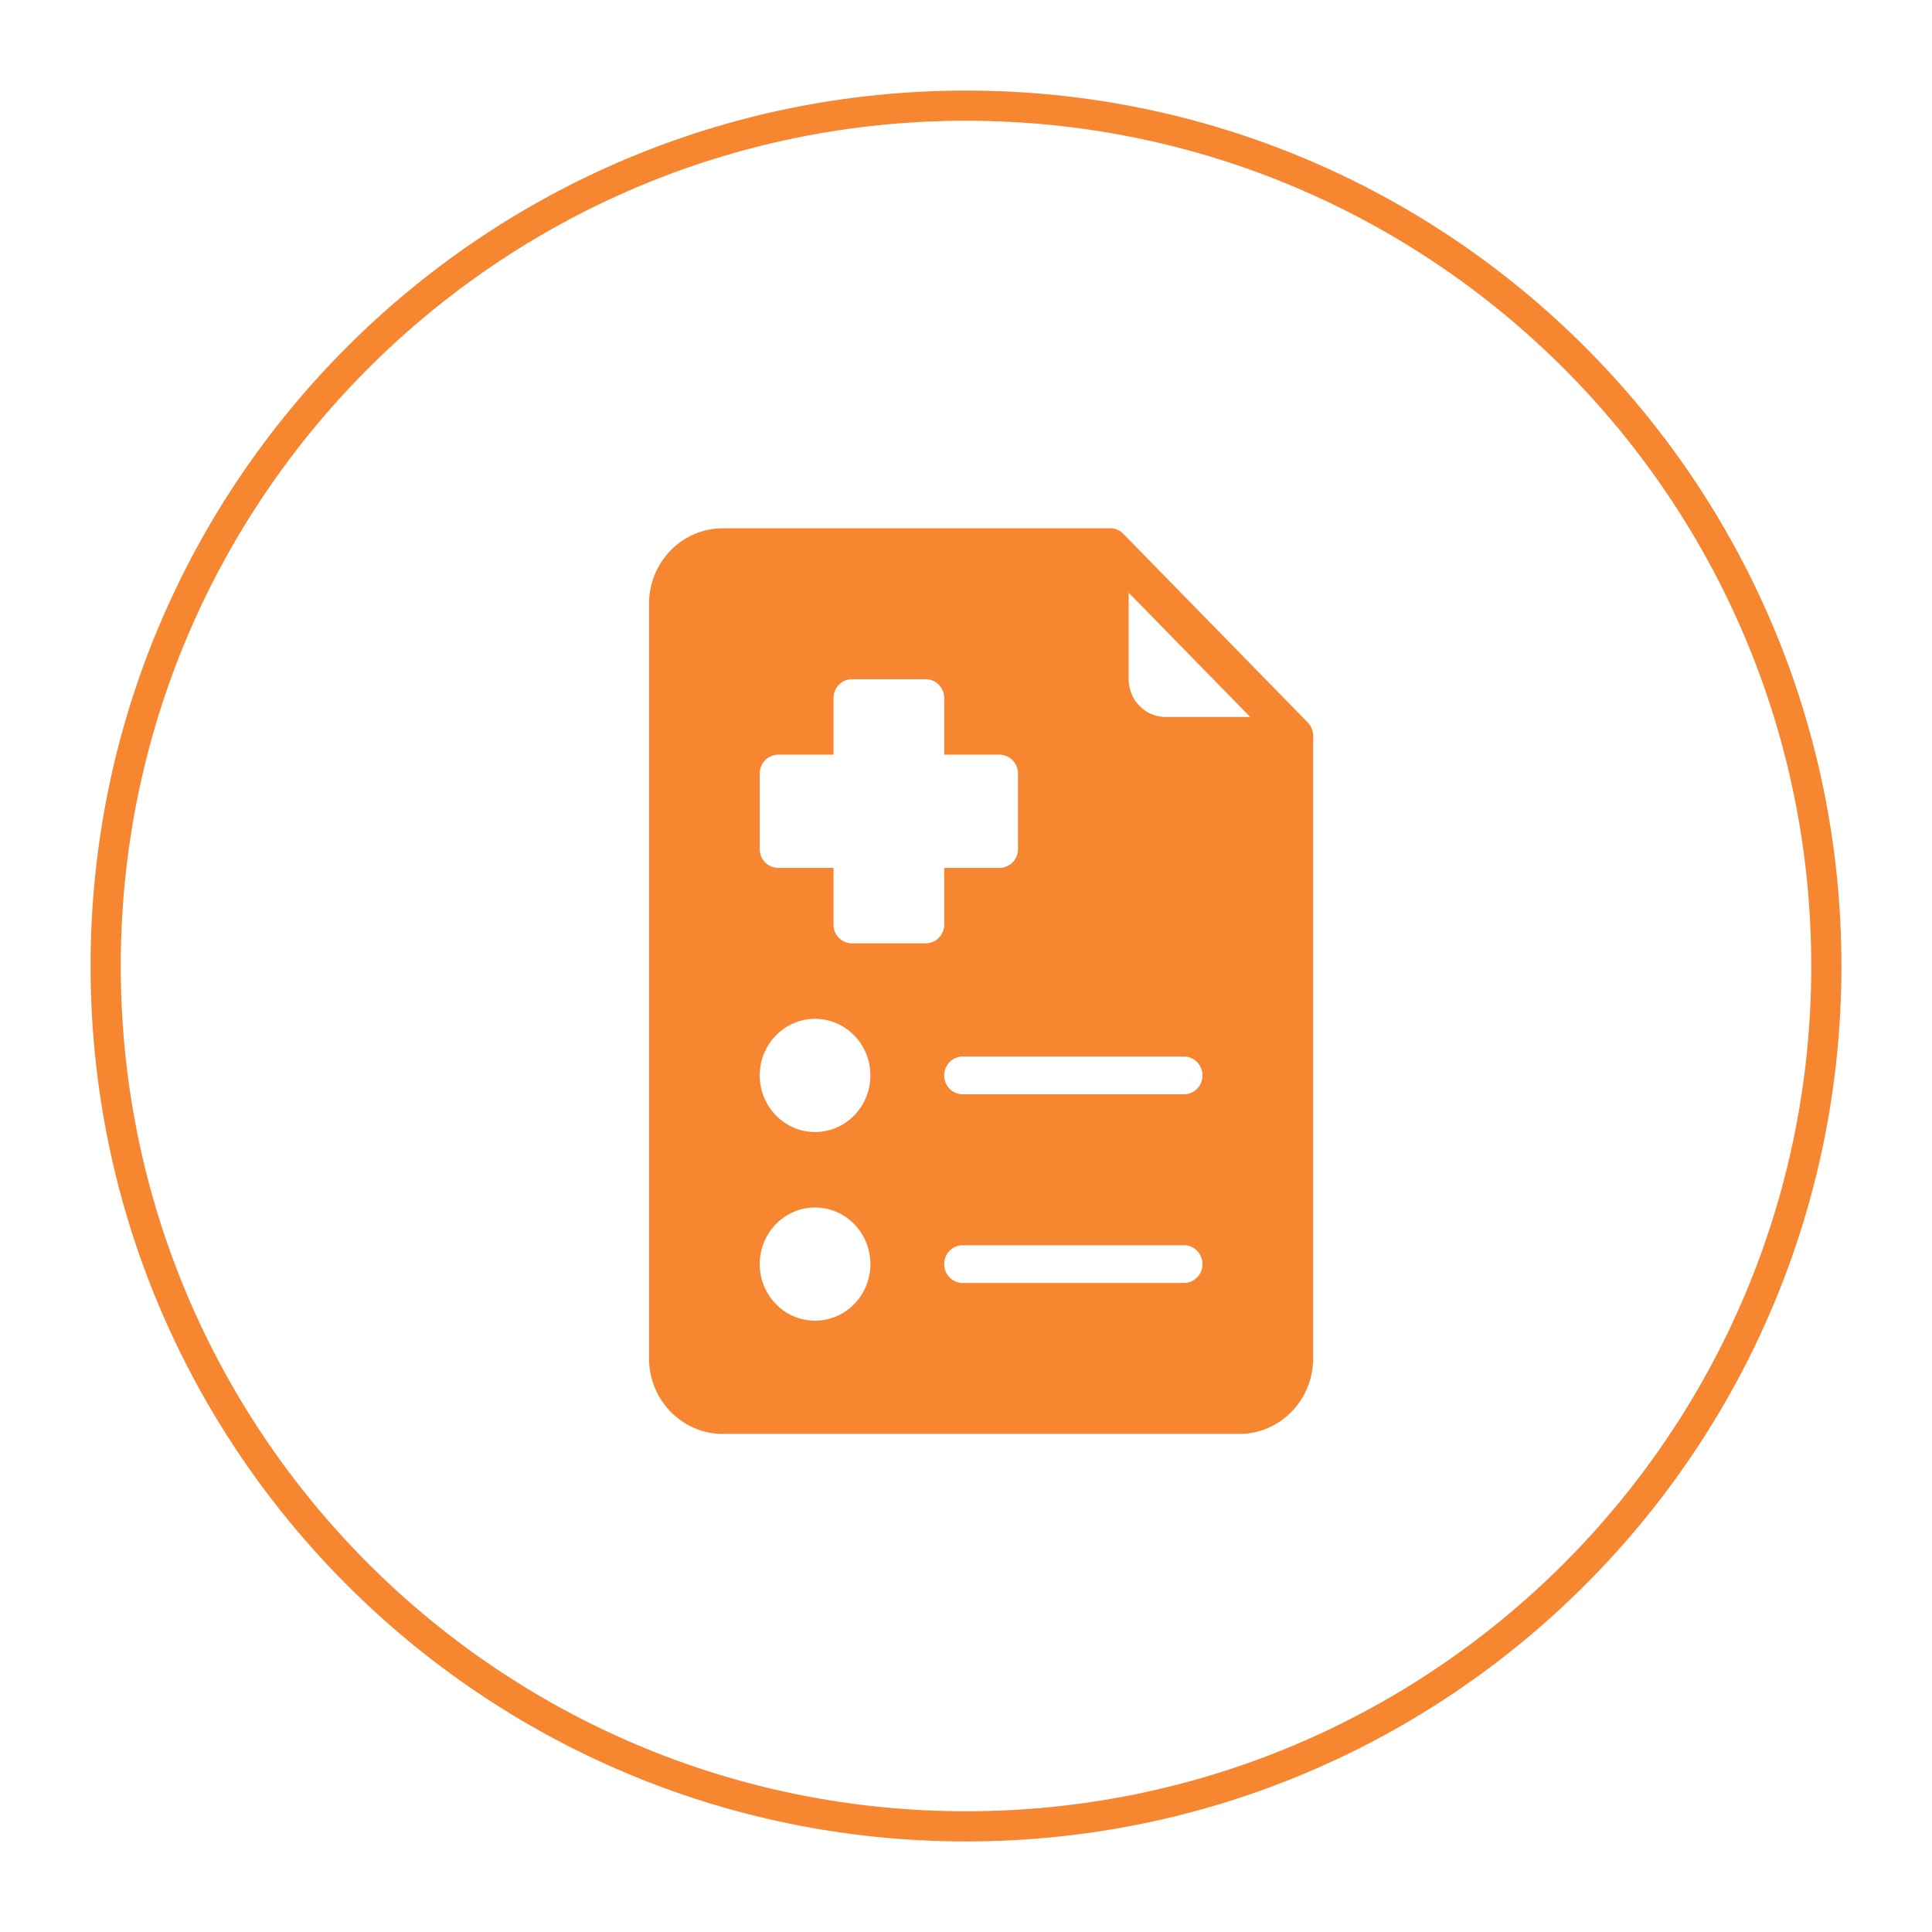 <svg xmlns="http://www.w3.org/2000/svg" width="64" height="64">
    <path fill="#D7BCAB" fill-opacity="0" fill-rule="evenodd" stroke="#F78631" d="M32 3.5c15.74 0 28.5 12.76 28.5 28.5S47.74 60.5 32 60.5 3.5 47.74 3.5 32 16.26 3.5 32 3.5z"/>
    <path fill="#F78631" fill-rule="evenodd" d="M43.32 23.932l-6.109-6.248a.602.602 0 0 0-.433-.184H23.944c-1.347 0-2.444 1.121-2.444 2.5v25c0 1.379 1.097 2.5 2.444 2.5h17.112c1.347 0 2.444-1.121 2.444-2.5V24.375a.633.633 0 0 0-.18-.443zM27 43.75c-1.011 0-1.833-.841-1.833-1.875S25.989 40 27 40c1.011 0 1.833.841 1.833 1.875S28.011 43.75 27 43.75zm0-6.25c-1.011 0-1.833-.841-1.833-1.875S25.989 33.75 27 33.75c1.011 0 1.833.841 1.833 1.875S28.011 37.5 27 37.5zm3.667-6.25h-2.445a.618.618 0 0 1-.611-.625V28.75h-1.833a.618.618 0 0 1-.611-.625v-2.5c0-.346.273-.625.611-.625h1.833v-1.875c0-.345.273-.625.611-.625h2.445c.337 0 .611.28.611.625V25h1.833c.338 0 .611.28.611.625v2.5a.617.617 0 0 1-.611.625h-1.833v1.875a.619.619 0 0 1-.611.625zm8.555 11.25h-7.333a.618.618 0 0 1-.611-.625c0-.345.273-.625.611-.625h7.333c.338 0 .611.28.611.625a.618.618 0 0 1-.611.625zm0-6.25h-7.333a.618.618 0 0 1-.611-.625c0-.345.273-.625.611-.625h7.333c.338 0 .611.28.611.625a.618.618 0 0 1-.611.625zm-.611-12.5c-.674 0-1.222-.561-1.222-1.25v-2.866l4.025 4.116h-2.803z"/>
</svg>
